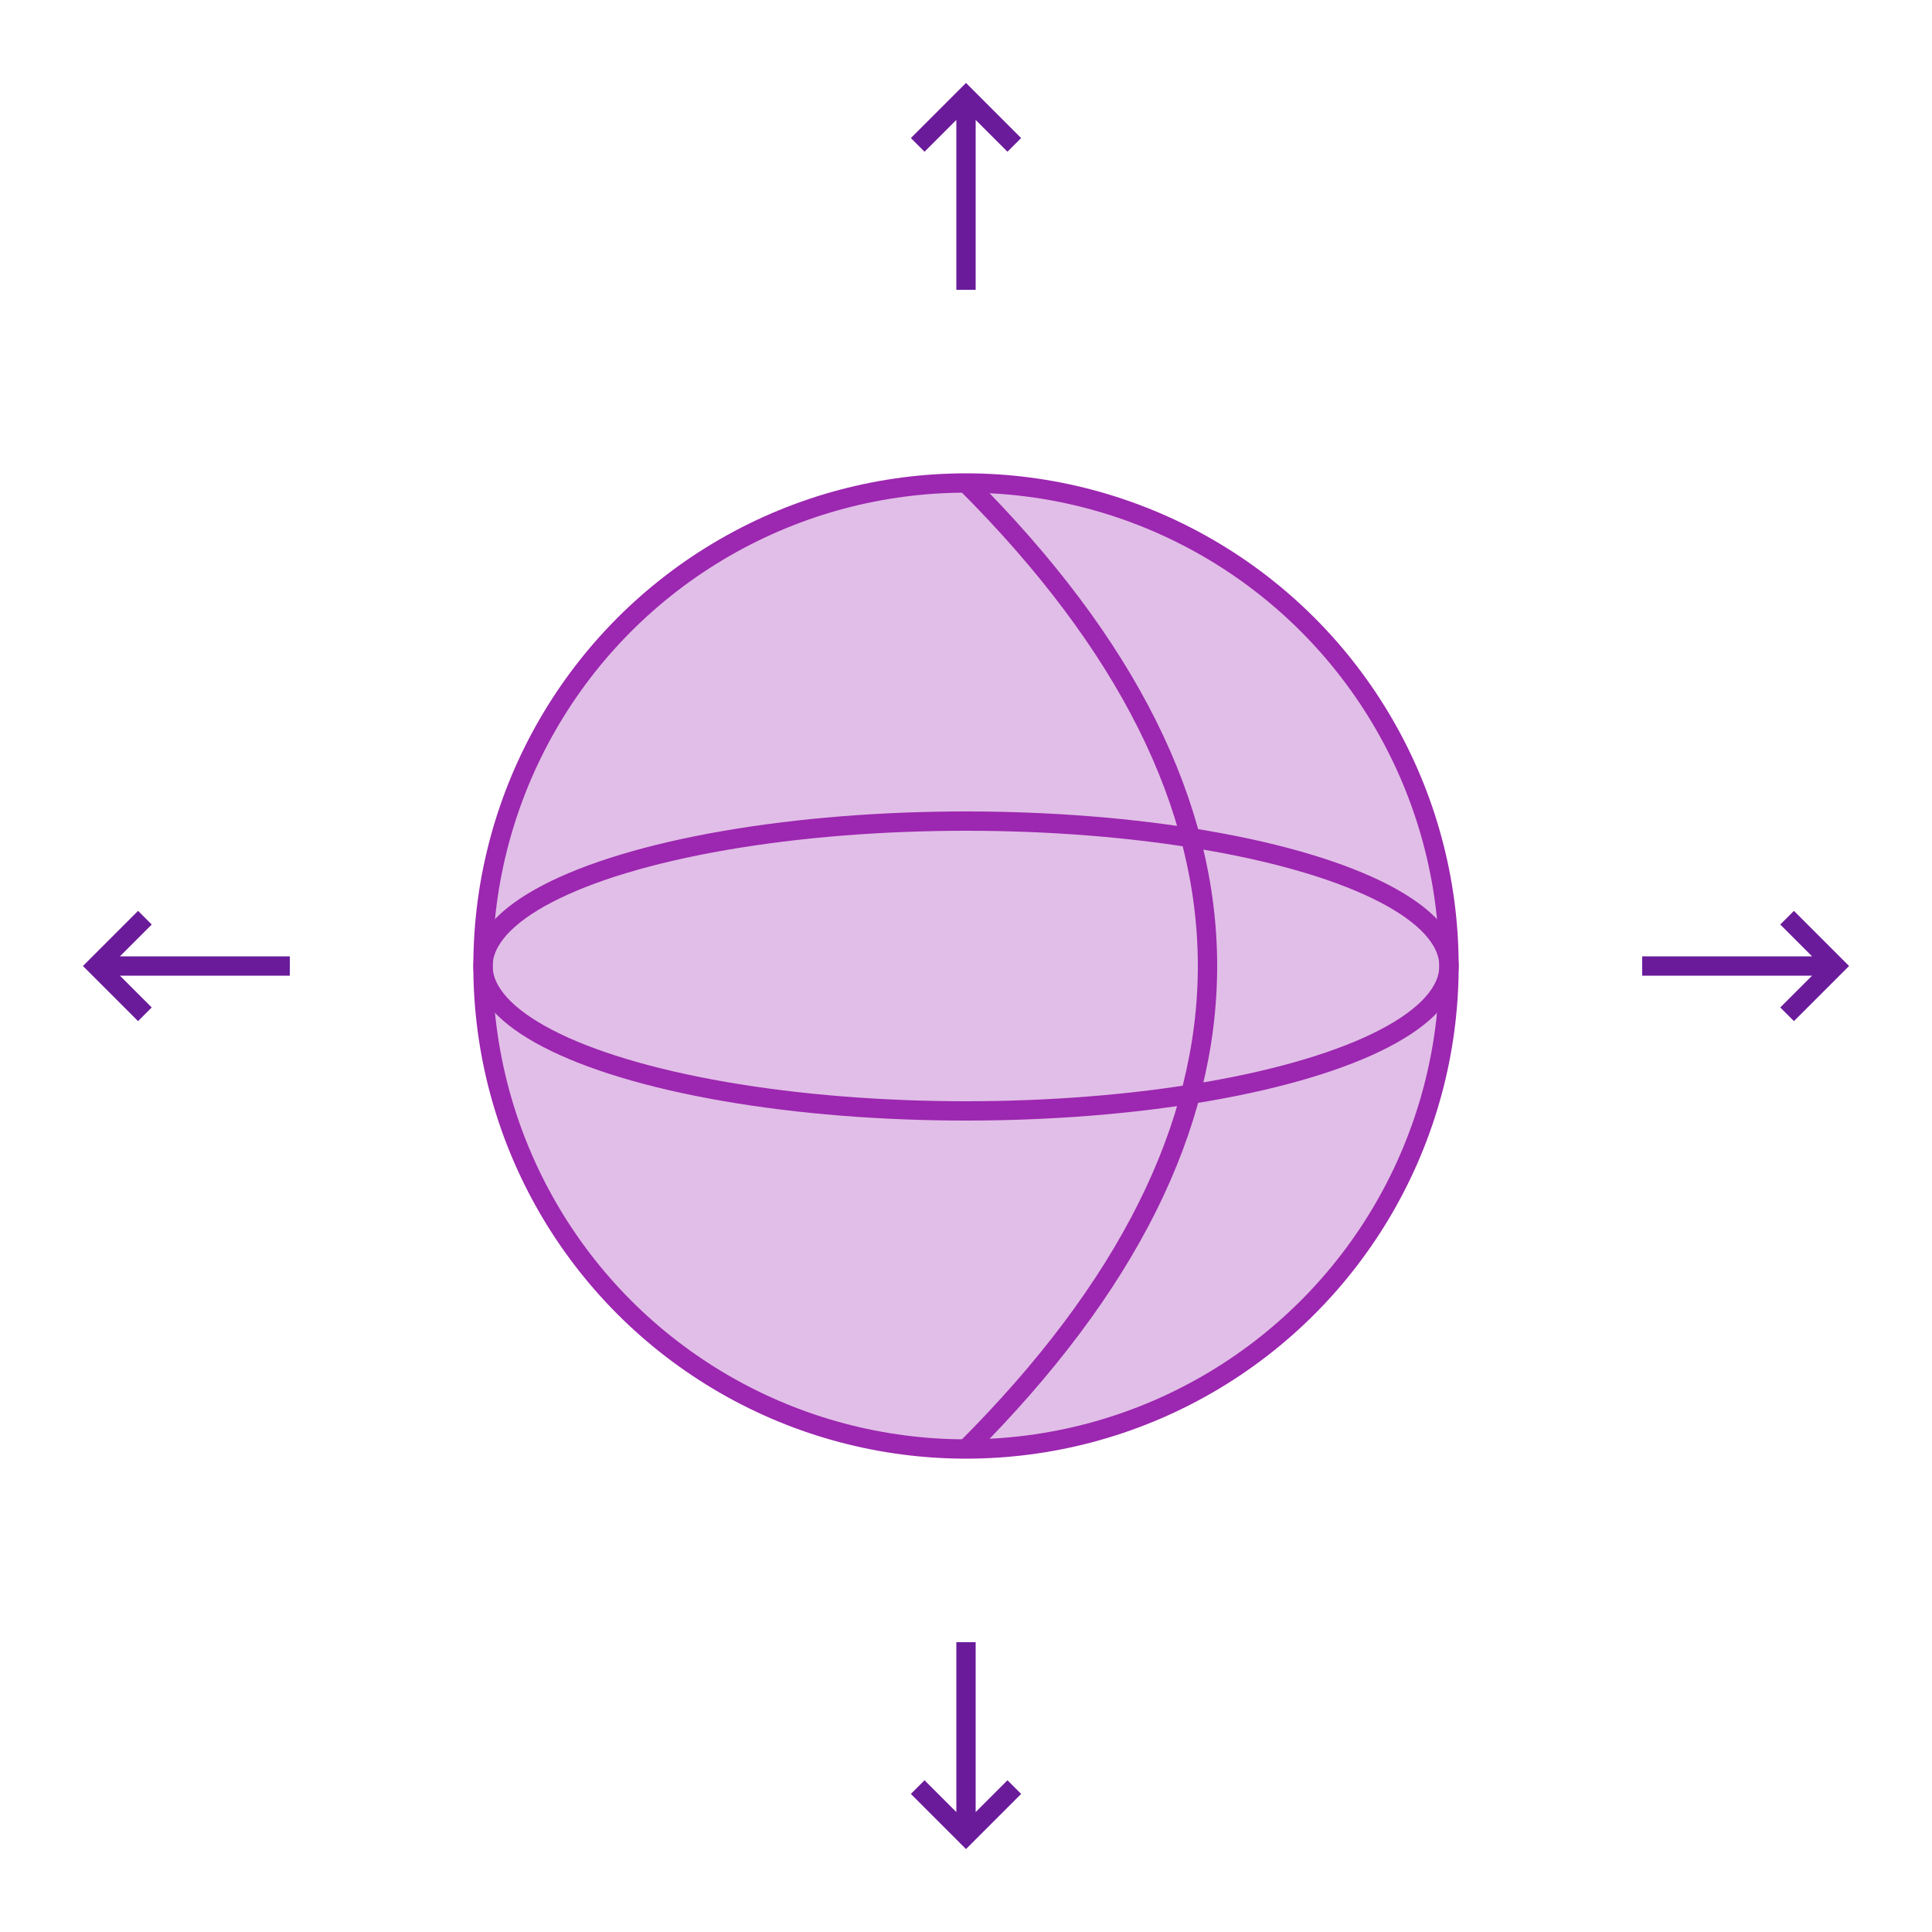 <?xml version="1.0" encoding="UTF-8"?>
<svg width="200" height="200" viewBox="0 0 200 200" xmlns="http://www.w3.org/2000/svg">
  <!-- Sphere -->
  <circle cx="100" cy="100" r="50" fill="#E1BEE7" stroke="#9C27B0" stroke-width="2"/>
  <ellipse cx="100" cy="100" rx="50" ry="15" fill="none" stroke="#9C27B0" stroke-width="2"/>
  <path d="M100 50 Q150 100 100 150" fill="none" stroke="#9C27B0" stroke-width="2"/>
  
  <!-- Direction arrows -->
  <g stroke="#6A1B9A" stroke-width="2" fill="none">
    <!-- Up arrow -->
    <path d="M100 30 L100 10 M95 15 L100 10 L105 15"/>
    <!-- Right arrow -->
    <path d="M170 100 L190 100 M185 95 L190 100 L185 105"/>
    <!-- Down arrow -->
    <path d="M100 170 L100 190 M95 185 L100 190 L105 185"/>
    <!-- Left arrow -->
    <path d="M30 100 L10 100 M15 95 L10 100 L15 105"/>
  </g>
</svg> 